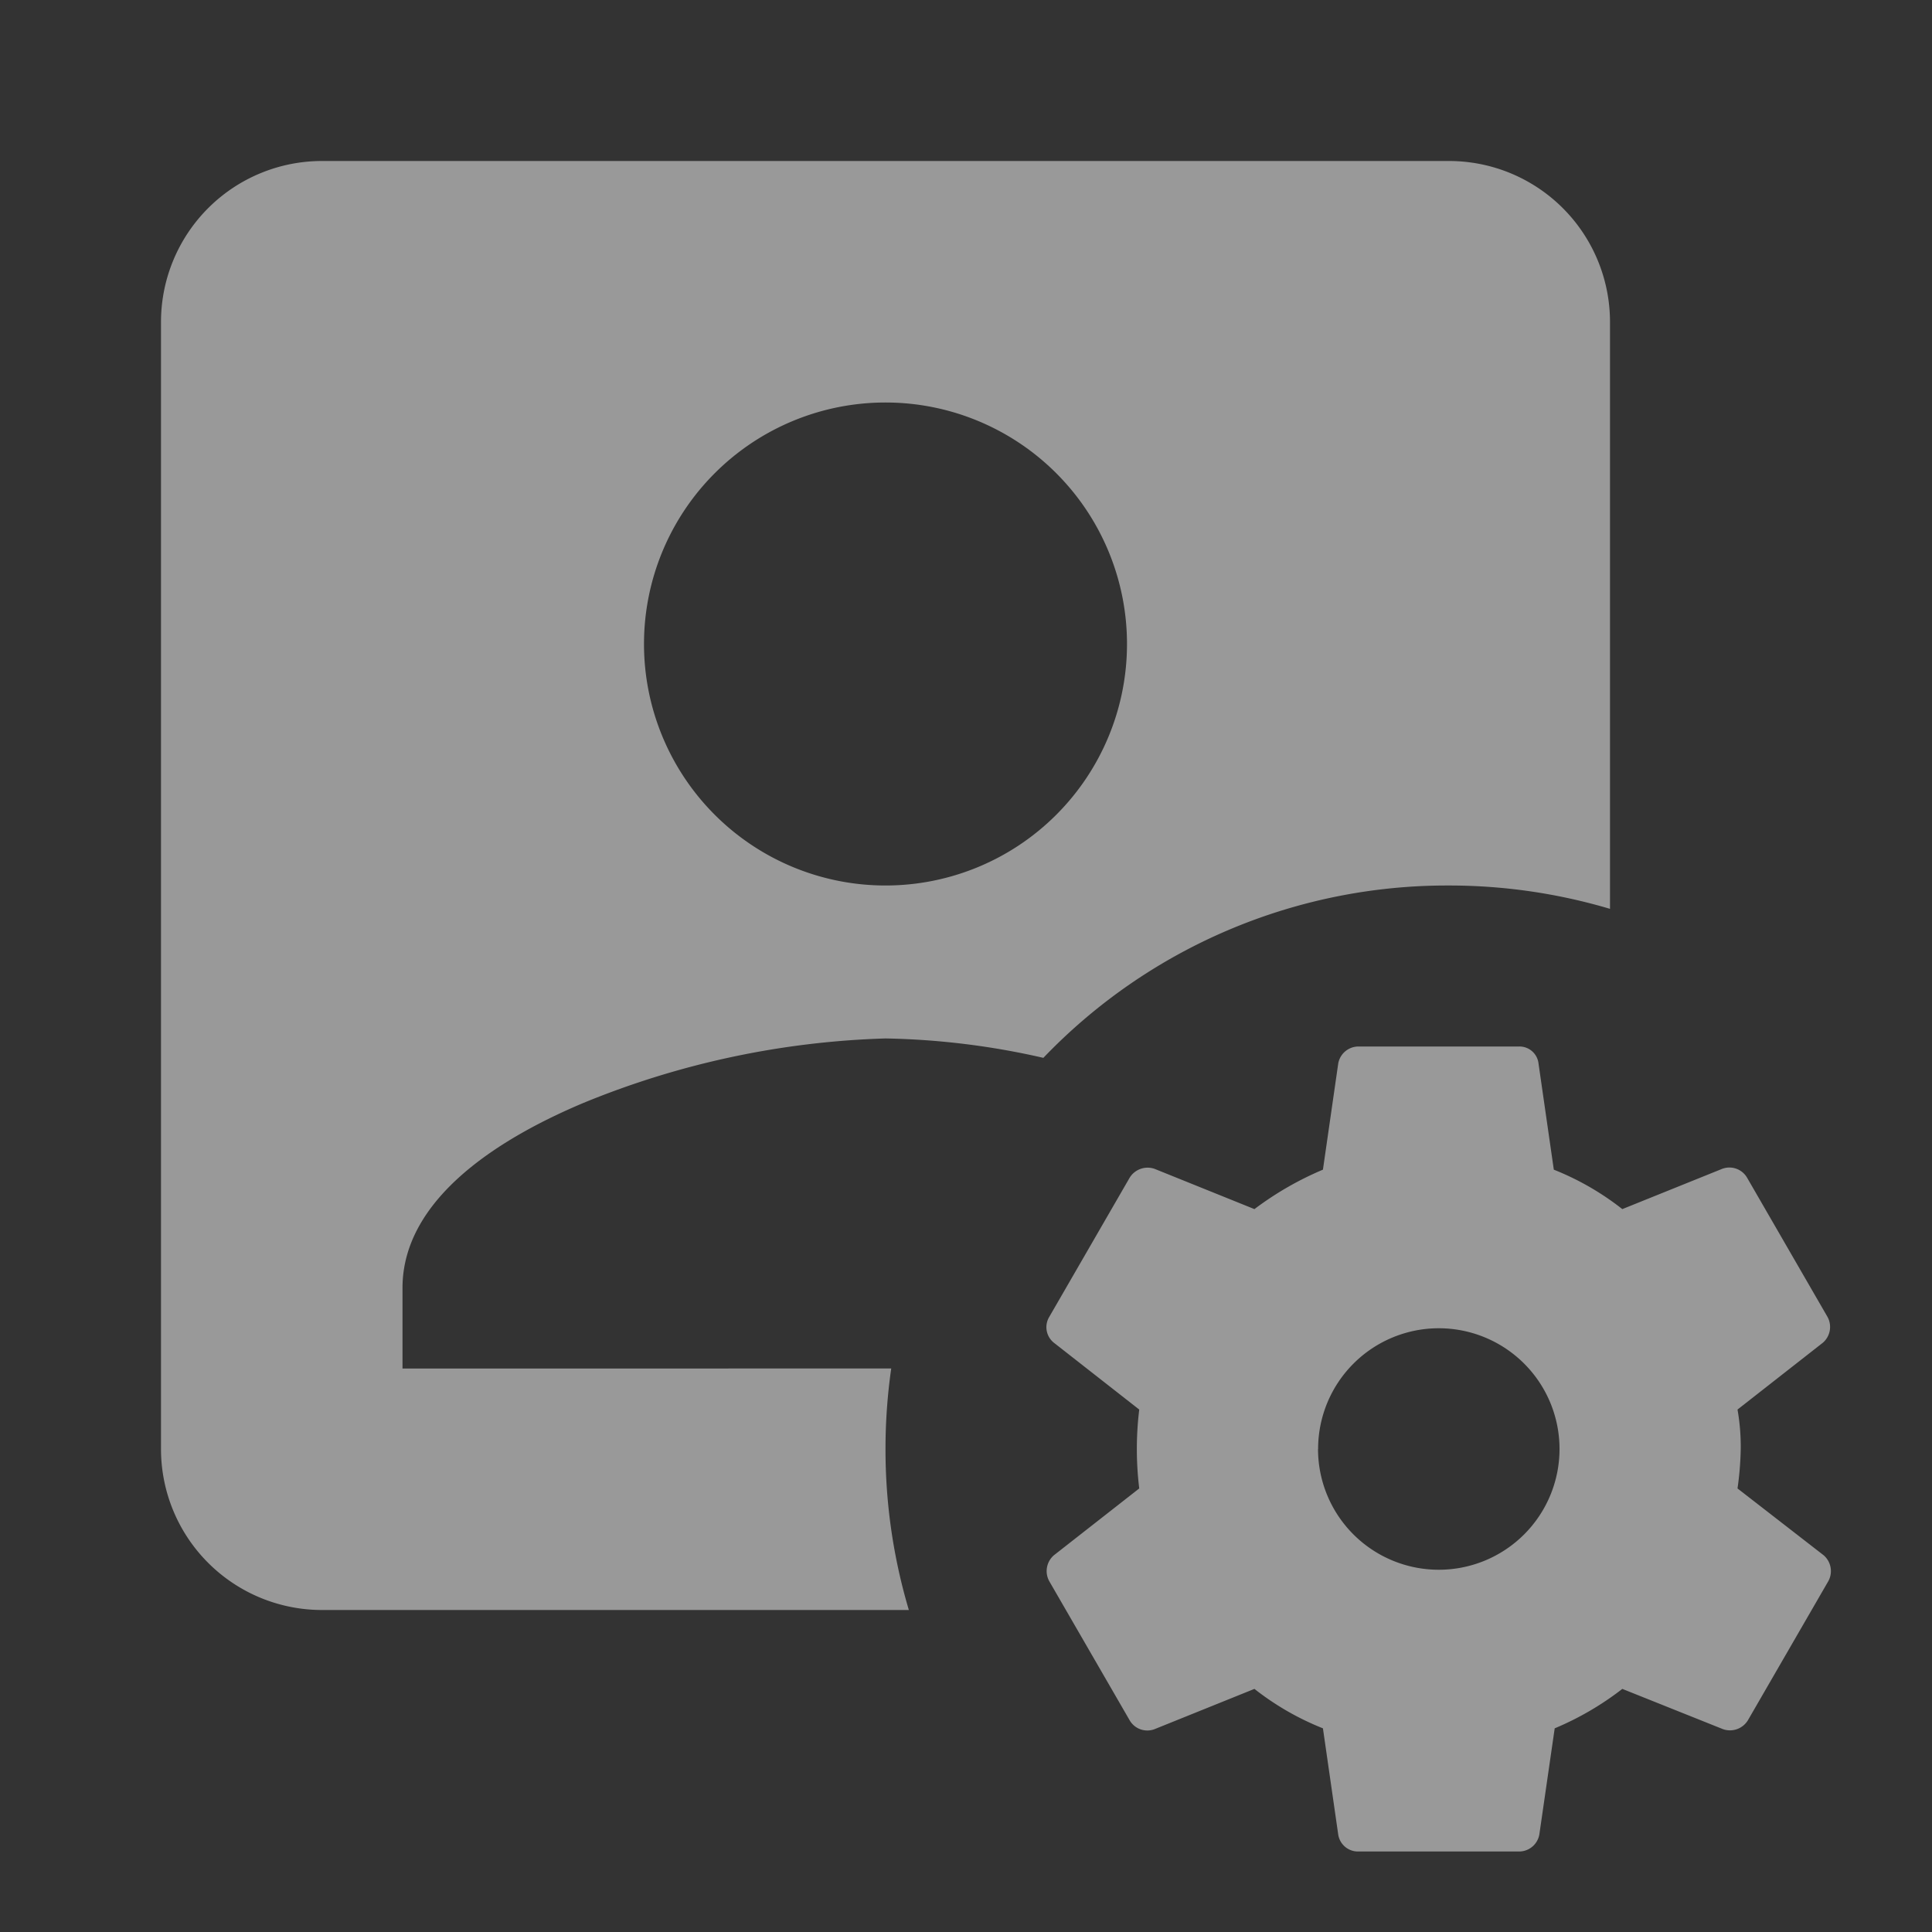 <svg xmlns="http://www.w3.org/2000/svg" viewBox="0 0 24 24"><rect x="0" y="0" width="24" height="24" fill="#333333" stroke="none"/><defs><style>.a{fill:none;}.b{fill:#fff;opacity:0.5;}</style></defs><g transform="translate(-16 -376)"><rect class="a" width="24" height="24" transform="translate(16 376)"/><path class="b" d="M14.873,21a.248.248,0,0,1-.249-.21l-.19-1.32a3.412,3.412,0,0,1-.851-.49l-1.24.5a.253.253,0,0,1-.31-.11l-1-1.73a.26.26,0,0,1,.059-.32l1.06-.83a4.058,4.058,0,0,1,0-.98l-1.06-.83a.247.247,0,0,1-.059-.319l1-1.731a.262.262,0,0,1,.31-.11l1.24.5a3.98,3.98,0,0,1,.851-.49l.19-1.319A.256.256,0,0,1,14.873,11h2a.238.238,0,0,1,.239.211l.19,1.319a3.415,3.415,0,0,1,.851.49l1.24-.5a.254.254,0,0,1,.31.11l1,1.731a.259.259,0,0,1-.059.319l-1.06.83a2.66,2.66,0,0,1,.04.49,3.92,3.92,0,0,1-.04.49l1.07.83a.26.26,0,0,1,.059.32l-1,1.73a.261.261,0,0,1-.31.11l-1.25-.5a3.7,3.7,0,0,1-.84.49l-.191,1.32a.256.256,0,0,1-.249.21Zm-.5-5a1.5,1.5,0,1,0,1.5-1.5A1.5,1.5,0,0,0,14.374,16ZM9.289,18H2a2,2,0,0,1-2-2V2A2,2,0,0,1,2,0H16a2,2,0,0,1,2,2V9.29A7.016,7.016,0,0,0,16,9a6.942,6.942,0,0,0-5.039,2.141A9.478,9.478,0,0,0,9,10.9a10.7,10.7,0,0,0-3.75.8C4.224,12.131,3,12.88,3,14v1H9.071A7.068,7.068,0,0,0,9,16a6.992,6.992,0,0,0,.29,2h0ZM6,6A3,3,0,1,0,9,3,3,3,0,0,0,6,6Z" transform="translate(18 378)"/></g></svg>